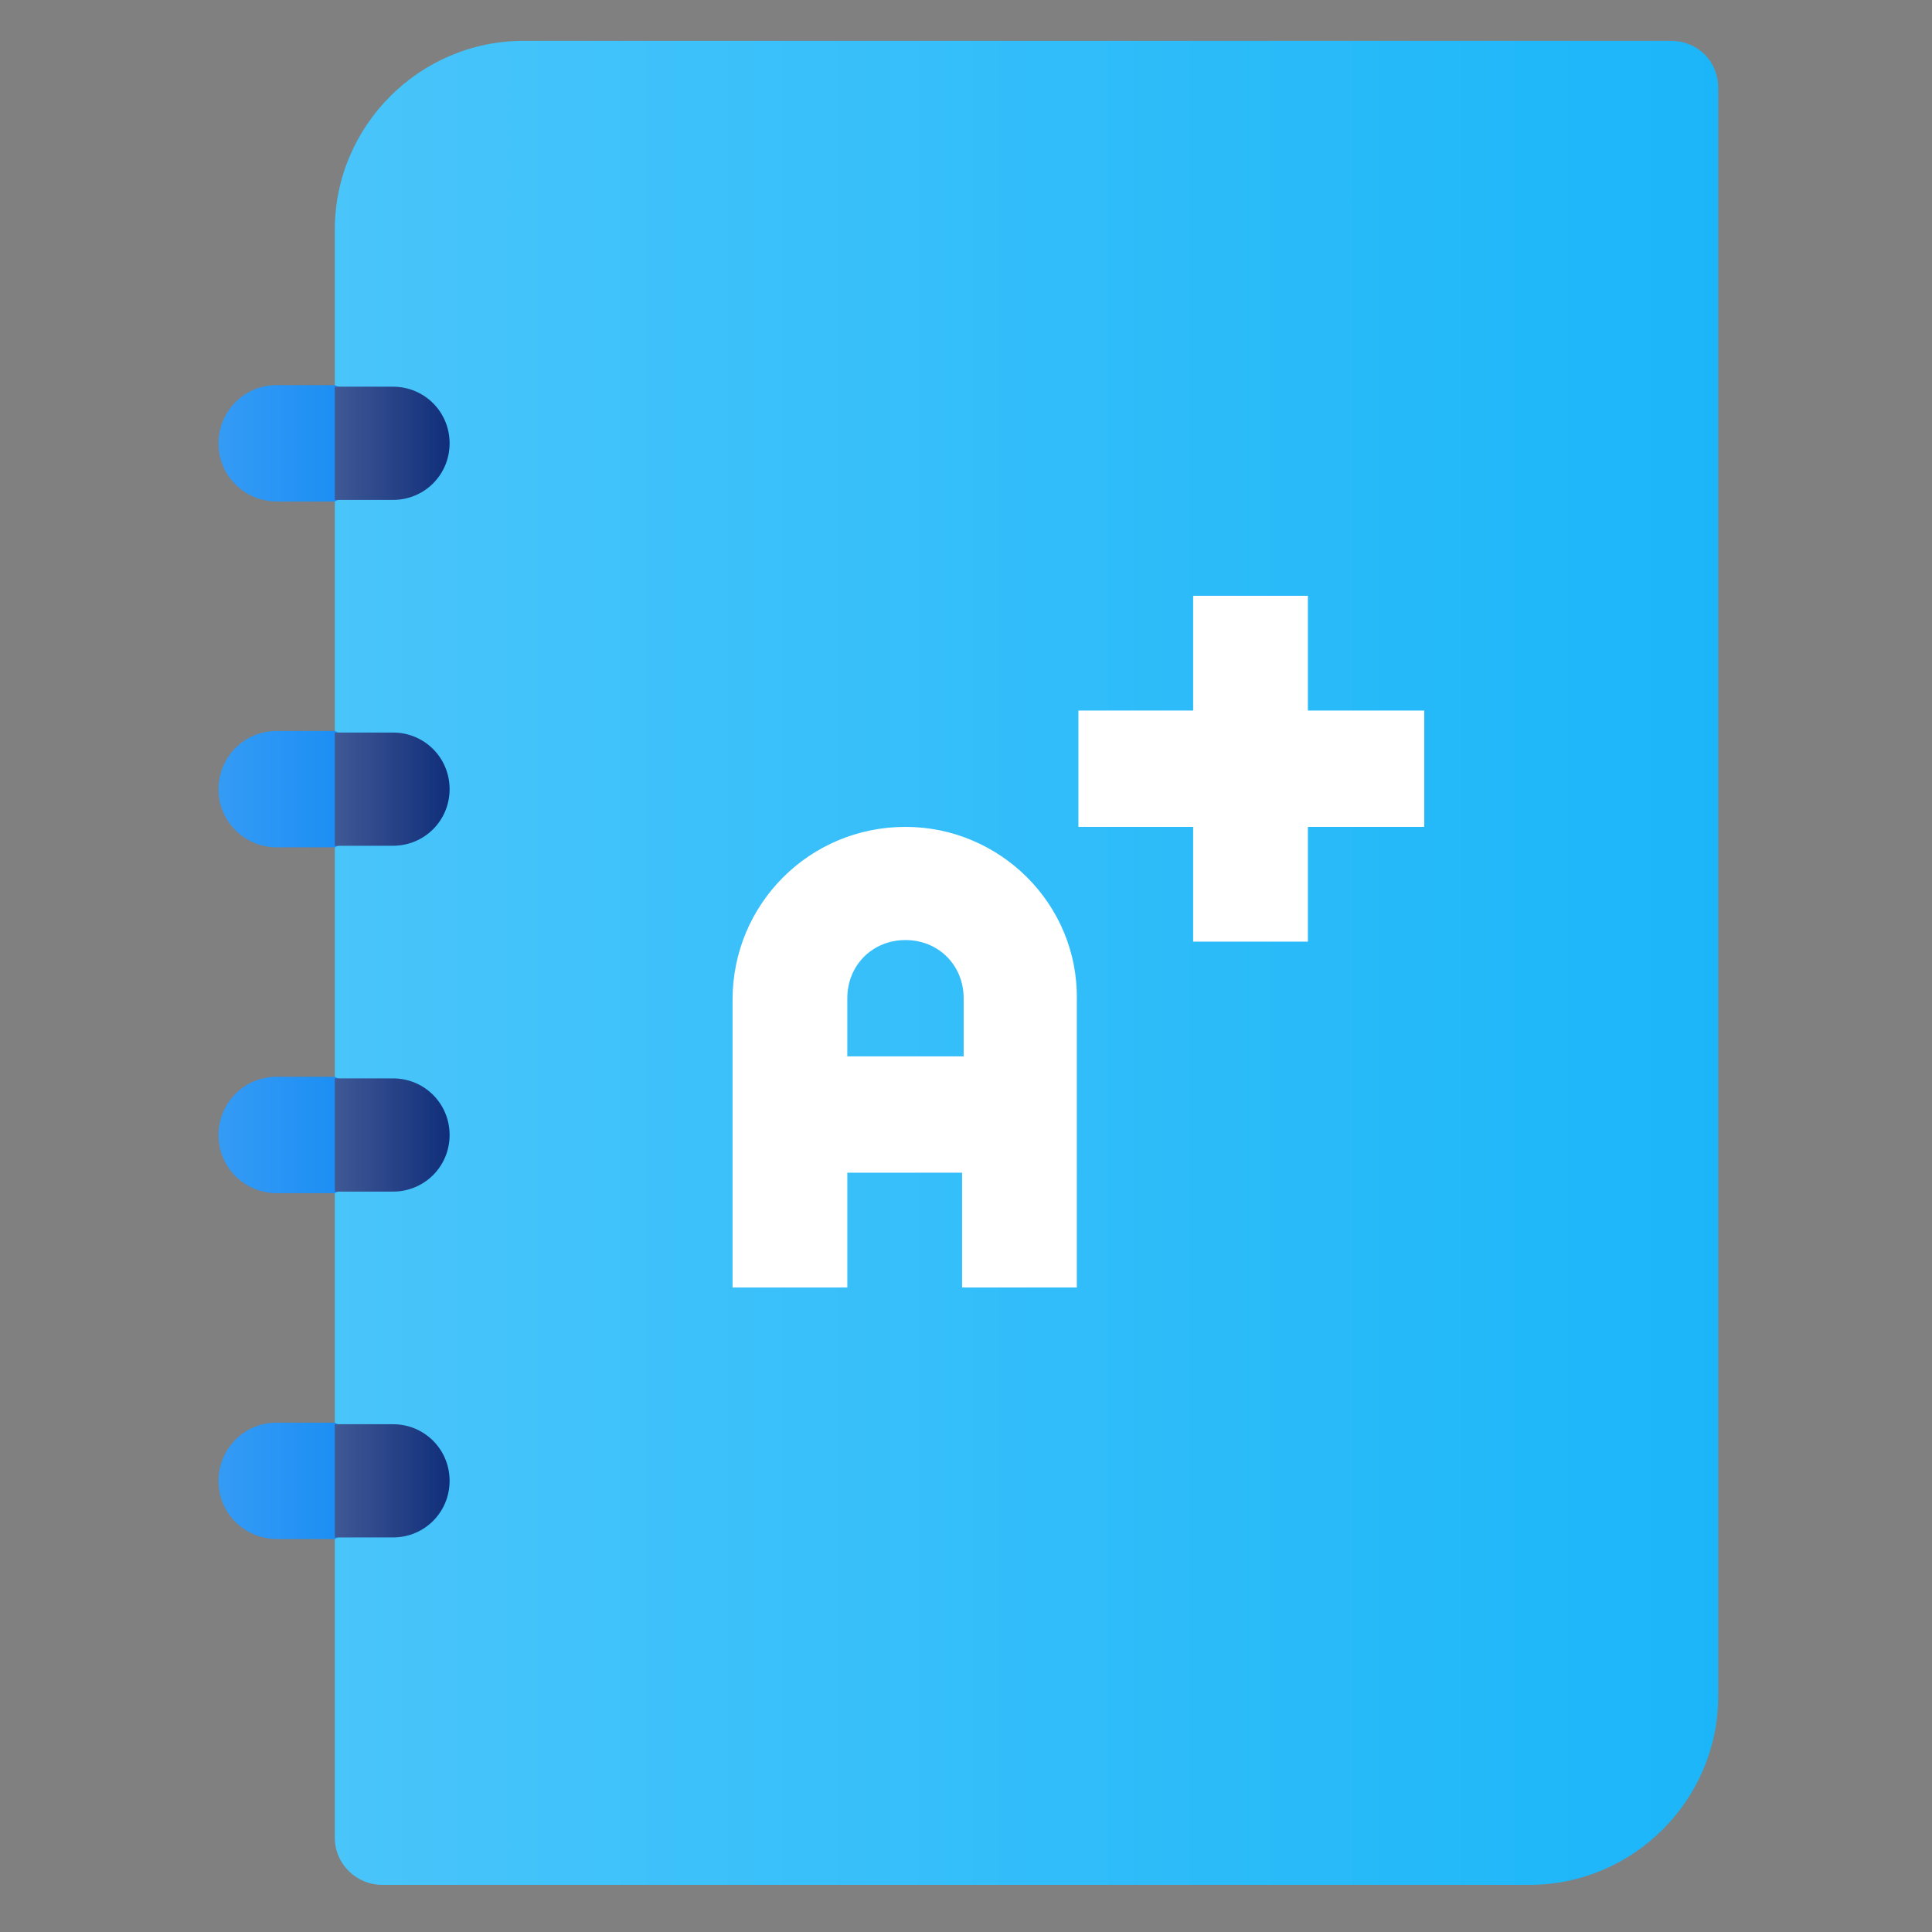 <?xml version="1.0" encoding="utf-8"?>
<!-- Generator: Adobe Illustrator 24.2.3, SVG Export Plug-In . SVG Version: 6.00 Build 0)  -->
<!DOCTYPE svg PUBLIC "-//W3C//DTD SVG 1.1//EN" "http://www.w3.org/Graphics/SVG/1.1/DTD/svg11.dtd">
<svg version="1.1"
	 id="Layer_1" xmlns:x="http://ns.adobe.com/Extensibility/1.0/" xmlns:i="http://ns.adobe.com/AdobeIllustrator/10.0/" xmlns:graph="http://ns.adobe.com/Graphs/1.0/" xmlns:xodm="http://www.corel.com/coreldraw/odm/2003"
	 xmlns="http://www.w3.org/2000/svg" xmlns:xlink="http://www.w3.org/1999/xlink" x="0px" y="0px" viewBox="0 0 122.9 122.9"
	 style="enable-background:new 0 0 122.9 122.9;" xml:space="preserve">
<rect x="0" y="0" width="122.9" height="122.9" fill="#808080" stroke="none"/>
<style type="text/css">
	.st0{fill:none;}
	.st1{fill-rule:evenodd;clip-rule:evenodd;fill:#1BB6F9;}
	.st2{fill-rule:evenodd;clip-rule:evenodd;fill:url(#SVGID_1_);fill-opacity:0.2;}
	.st3{fill-rule:evenodd;clip-rule:evenodd;fill:#0382F3;}
	.st4{fill-rule:evenodd;clip-rule:evenodd;fill:url(#SVGID_2_);fill-opacity:0.2;}
	.st5{fill-rule:evenodd;clip-rule:evenodd;fill:url(#SVGID_3_);fill-opacity:0.2;}
	.st6{fill-rule:evenodd;clip-rule:evenodd;fill:url(#SVGID_4_);fill-opacity:0.2;}
	.st7{fill-rule:evenodd;clip-rule:evenodd;fill:url(#SVGID_5_);fill-opacity:0.2;}
	.st8{fill-rule:evenodd;clip-rule:evenodd;fill:#102E7A;}
	.st9{fill-rule:evenodd;clip-rule:evenodd;fill:url(#SVGID_6_);fill-opacity:0.2;}
	.st10{fill-rule:evenodd;clip-rule:evenodd;fill:url(#SVGID_7_);fill-opacity:0.2;}
	.st11{fill-rule:evenodd;clip-rule:evenodd;fill:url(#SVGID_8_);fill-opacity:0.2;}
	.st12{fill-rule:evenodd;clip-rule:evenodd;fill:url(#SVGID_9_);fill-opacity:0.2;}
	.st13{fill:#FFFFFF;}
	.st14{fill-rule:evenodd;clip-rule:evenodd;fill:#FFFFFF;}
</style>
<g id="Layer_x0020_1">
	<rect y="0" class="st0" width="122.9" height="122.9"/>
	<g id="_2888754740800">
		<path class="st1" d="M97.3,119.9h-73c-1.6,0-3-1.3-3-3V14.6c0-6.6,5.4-12,12-12h73c1.7,0,3,1.3,3,3v102.3
			C109.3,114.5,103.9,119.9,97.3,119.9z"/>
		<linearGradient id="SVGID_1_" gradientUnits="userSpaceOnUse" x1="21.3" y1="61.25" x2="109.3" y2="61.25">
			<stop  offset="0" style="stop-color:#FFFFFF"/>
			<stop  offset="1" style="stop-color:#FFFFFF;stop-opacity:0"/>
		</linearGradient>
		<path class="st2" d="M97.3,119.9h-73c-1.6,0-3-1.3-3-3V14.6c0-6.6,5.4-12,12-12h73c1.7,0,3,1.3,3,3v102.3
			C109.3,114.5,103.9,119.9,97.3,119.9z"/>
		<path class="st3" d="M21.3,31.9h-3.7c-2,0-3.7-1.6-3.7-3.7l0,0c0-2,1.6-3.7,3.7-3.7h3.7l7.3,3.7L21.3,31.9z"/>
		<linearGradient id="SVGID_2_" gradientUnits="userSpaceOnUse" x1="13.9" y1="28.2" x2="28.6" y2="28.2">
			<stop  offset="0" style="stop-color:#FFFFFF"/>
			<stop  offset="1" style="stop-color:#FFFFFF;stop-opacity:0"/>
		</linearGradient>
		<path class="st4" d="M21.3,31.9h-3.7c-2,0-3.7-1.6-3.7-3.7l0,0c0-2,1.6-3.7,3.7-3.7h3.7l7.3,3.7L21.3,31.9z"/>
		<path class="st3" d="M21.3,53.9h-3.7c-2,0-3.7-1.6-3.7-3.7l0,0c0-2,1.6-3.7,3.7-3.7h3.7l7.3,3.7L21.3,53.9z"/>
		<linearGradient id="SVGID_3_" gradientUnits="userSpaceOnUse" x1="13.9" y1="50.2" x2="28.6" y2="50.2">
			<stop  offset="0" style="stop-color:#FFFFFF"/>
			<stop  offset="1" style="stop-color:#FFFFFF;stop-opacity:0"/>
		</linearGradient>
		<path class="st5" d="M21.3,53.9h-3.7c-2,0-3.7-1.6-3.7-3.7l0,0c0-2,1.6-3.7,3.7-3.7h3.7l7.3,3.7L21.3,53.9z"/>
		<path class="st3" d="M21.3,75.9h-3.7c-2,0-3.7-1.6-3.7-3.7l0,0c0-2,1.6-3.7,3.7-3.7h3.7l7.3,3.7L21.3,75.9z"/>
		<linearGradient id="SVGID_4_" gradientUnits="userSpaceOnUse" x1="13.9" y1="72.2" x2="28.6" y2="72.2">
			<stop  offset="0" style="stop-color:#FFFFFF"/>
			<stop  offset="1" style="stop-color:#FFFFFF;stop-opacity:0"/>
		</linearGradient>
		<path class="st6" d="M21.3,75.9h-3.7c-2,0-3.7-1.6-3.7-3.7l0,0c0-2,1.6-3.7,3.7-3.7h3.7l7.3,3.7L21.3,75.9z"/>
		<path class="st3" d="M21.3,97.9h-3.7c-2,0-3.7-1.6-3.7-3.7l0,0c0-2,1.6-3.7,3.7-3.7h3.7l7.3,3.7L21.3,97.9z"/>
		<linearGradient id="SVGID_5_" gradientUnits="userSpaceOnUse" x1="13.9" y1="94.2" x2="28.6" y2="94.2">
			<stop  offset="0" style="stop-color:#FFFFFF"/>
			<stop  offset="1" style="stop-color:#FFFFFF;stop-opacity:0"/>
		</linearGradient>
		<path class="st7" d="M21.3,97.9h-3.7c-2,0-3.7-1.6-3.7-3.7l0,0c0-2,1.6-3.7,3.7-3.7h3.7l7.3,3.7L21.3,97.9z"/>
		<path class="st8" d="M21.3,24.6H25c2,0,3.6,1.6,3.6,3.6l0,0c0,2-1.6,3.6-3.6,3.6h-3.7V24.6z"/>
		<linearGradient id="SVGID_6_" gradientUnits="userSpaceOnUse" x1="21.3" y1="28.2" x2="28.6" y2="28.2">
			<stop  offset="0" style="stop-color:#FFFFFF"/>
			<stop  offset="1" style="stop-color:#FFFFFF;stop-opacity:0"/>
		</linearGradient>
		<path class="st9" d="M21.3,24.6H25c2,0,3.6,1.6,3.6,3.6l0,0c0,2-1.6,3.6-3.6,3.6h-3.7V24.6z"/>
		<path class="st8" d="M21.3,46.6H25c2,0,3.6,1.6,3.6,3.6l0,0c0,2-1.6,3.6-3.6,3.6h-3.7V46.6z"/>
		<linearGradient id="SVGID_7_" gradientUnits="userSpaceOnUse" x1="21.3" y1="50.2" x2="28.6" y2="50.2">
			<stop  offset="0" style="stop-color:#FFFFFF"/>
			<stop  offset="1" style="stop-color:#FFFFFF;stop-opacity:0"/>
		</linearGradient>
		<path class="st10" d="M21.3,46.6H25c2,0,3.6,1.6,3.6,3.6l0,0c0,2-1.6,3.6-3.6,3.6h-3.7V46.6z"/>
		<path class="st8" d="M21.3,68.6H25c2,0,3.6,1.6,3.6,3.6l0,0c0,2-1.6,3.6-3.6,3.6h-3.7V68.6z"/>
		<linearGradient id="SVGID_8_" gradientUnits="userSpaceOnUse" x1="21.3" y1="72.2" x2="28.6" y2="72.2">
			<stop  offset="0" style="stop-color:#FFFFFF"/>
			<stop  offset="1" style="stop-color:#FFFFFF;stop-opacity:0"/>
		</linearGradient>
		<path class="st11" d="M21.3,68.6H25c2,0,3.6,1.6,3.6,3.6l0,0c0,2-1.6,3.6-3.6,3.6h-3.7V68.6z"/>
		<path class="st8" d="M21.3,90.6H25c2,0,3.6,1.6,3.6,3.6l0,0c0,2-1.6,3.6-3.6,3.6h-3.7V90.6z"/>
		<linearGradient id="SVGID_9_" gradientUnits="userSpaceOnUse" x1="21.3" y1="94.2" x2="28.6" y2="94.2">
			<stop  offset="0" style="stop-color:#FFFFFF"/>
			<stop  offset="1" style="stop-color:#FFFFFF;stop-opacity:0"/>
		</linearGradient>
		<path class="st12" d="M21.3,90.6H25c2,0,3.6,1.6,3.6,3.6l0,0c0,2-1.6,3.6-3.6,3.6h-3.7V90.6z"/>
		<g>
			<path class="st13" d="M57.6,52.6c-6.1,0-11,4.9-11,11v18.3h7.3v-7.3h7.3v7.3h7.3V63.6C68.6,57.5,63.6,52.6,57.6,52.6L57.6,52.6z
				 M61.2,67.2h-7.3v-3.7c0-2.1,1.6-3.7,3.7-3.7s3.7,1.6,3.7,3.7v3.7H61.2z"/>
			<polygon class="st14" points="90.6,45.2 83.2,45.2 83.2,37.9 75.9,37.9 75.9,45.2 68.6,45.2 68.6,52.6 75.9,52.6 75.9,59.9 
				83.2,59.9 83.2,52.6 90.6,52.6 			"/>
		</g>
	</g>
</g>
</svg>

